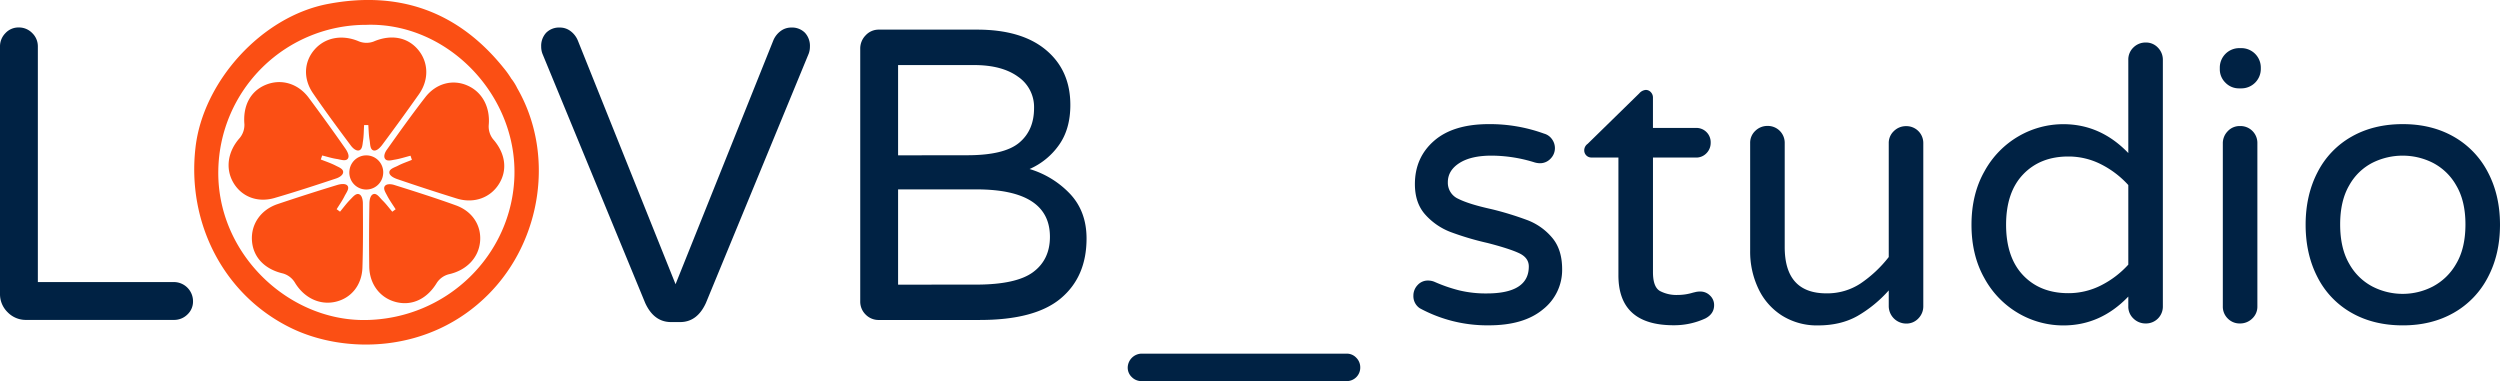 <svg xmlns="http://www.w3.org/2000/svg" viewBox="0 0 1274.1 194.24"><defs><style>.cls-1{fill:#024;}.cls-2{fill:#fb4f14;}</style></defs><title>largoazul</title><g id="Capa_2" data-name="Capa 2"><g id="Capa_8" data-name="Capa 8"><path class="cls-1" d="M576.85,192.23a6.6,6.6,0,0,1-2.12-5,7.25,7.25,0,0,1,7-7H686.24a6.6,6.6,0,0,1,5,2.12,6.87,6.87,0,0,1,2,4.88,6.88,6.88,0,0,1-7,7H581.72A6.87,6.87,0,0,1,576.85,192.23Z"/><path class="cls-1" d="M723.61,157.11a7.39,7.39,0,0,1-3.29-6.39,7.76,7.76,0,0,1,2.13-5.42,7,7,0,0,1,5.42-2.32,8.54,8.54,0,0,1,3.48.77A77.81,77.81,0,0,0,743.73,148a57.44,57.44,0,0,0,13.93,1.55q21.48,0,21.48-13.74,0-4.45-4.93-6.77t-16.16-5.22a145.62,145.62,0,0,1-18.87-5.61,33.13,33.13,0,0,1-12.77-8.8q-5.32-5.9-5.32-15.58,0-13.54,9.77-22.06t28-8.51a80.72,80.72,0,0,1,28.06,4.84A7.27,7.27,0,0,1,791,71a7.79,7.79,0,0,1,1.45,4.45,7.59,7.59,0,0,1-2.23,5.42,7.33,7.33,0,0,1-5.51,2.32,10.73,10.73,0,0,1-2.52-.39,74.17,74.17,0,0,0-22.06-3.48q-10.45,0-16.35,3.77t-5.9,9.77a8.94,8.94,0,0,0,5.42,8.51q5.41,2.71,16.83,5.22a162,162,0,0,1,18.58,5.71,30.76,30.76,0,0,1,12.29,8.8q5.12,6,5.13,16.06a25.56,25.56,0,0,1-9.77,20.51q-9.77,8.13-27.57,8.13A72,72,0,0,1,723.61,157.11Z"/><path class="cls-1" d="M824.81,140.28v-60H811.07a3.63,3.63,0,0,1-3.68-3.68,4.05,4.05,0,0,1,1.74-3.29l26.32-25.74a4.88,4.88,0,0,1,3.29-1.74A3.41,3.41,0,0,1,841.35,47a3.9,3.9,0,0,1,1.06,2.71V65.2h21.87a7.28,7.28,0,0,1,7.55,7.55,7.43,7.43,0,0,1-2.13,5.32,7.17,7.17,0,0,1-5.42,2.23H842.42v58.44q0,7.55,3.58,9.58a18,18,0,0,0,9,2,26.84,26.84,0,0,0,7.74-1.16l1.64-.39a10.67,10.67,0,0,1,2.23-.19,6.82,6.82,0,0,1,4.84,2,6.57,6.57,0,0,1,2.13,4.93q0,4.45-4.45,6.77a37.87,37.87,0,0,1-16.06,3.48Q824.8,165.82,824.81,140.28Z"/><path class="cls-1" d="M908.11,160.79a32.69,32.69,0,0,1-12-13.74,43.83,43.83,0,0,1-4.16-19.16v-55a8.26,8.26,0,0,1,2.61-6.19,8.75,8.75,0,0,1,6.29-2.52,8.59,8.59,0,0,1,8.71,8.71v53q0,23.61,21.28,23.61a30.78,30.78,0,0,0,17.32-5A62.69,62.69,0,0,0,962.58,131v-58a8.26,8.26,0,0,1,2.61-6.19,8.75,8.75,0,0,1,6.29-2.52,8.59,8.59,0,0,1,8.71,8.71v83a8.75,8.75,0,0,1-2.52,6.29,8.26,8.26,0,0,1-6.19,2.61,8.92,8.92,0,0,1-8.9-8.9V148a64.33,64.33,0,0,1-15.87,13q-8.52,4.83-20.12,4.84A33.46,33.46,0,0,1,908.11,160.79Z"/><path class="cls-1" d="M1099.76,24.28a8.26,8.26,0,0,0-6.19-2.61,8.75,8.75,0,0,0-6.29,2.52,8.49,8.49,0,0,0-2.61,6.39V78q-14.13-14.7-33.09-14.71a45.36,45.36,0,0,0-22.74,6.1,46.24,46.24,0,0,0-17.41,17.8q-6.68,11.71-6.68,27.38t6.68,27.38a46.22,46.22,0,0,0,17.41,17.8,45.36,45.36,0,0,0,22.74,6.1q19,0,33.09-14.71v5a8.25,8.25,0,0,0,2.61,6.19,8.75,8.75,0,0,0,6.29,2.52,8.59,8.59,0,0,0,8.71-8.71V30.56A8.75,8.75,0,0,0,1099.76,24.28Zm-15.09,110.58a47.78,47.78,0,0,1-13.84,10.55,36.54,36.54,0,0,1-16.74,4q-14.32,0-23-9.09t-8.71-25.74q0-16.64,8.71-25.73t23-9.09a36.58,36.58,0,0,1,16.74,4,47.88,47.88,0,0,1,13.84,10.55Z"/><path class="cls-1" d="M1134.2,42.17a9.5,9.5,0,0,1-2.9-7v-.77a9.91,9.91,0,0,1,9.87-9.87h1.16a9.91,9.91,0,0,1,9.87,9.87v.77a9.91,9.91,0,0,1-9.87,9.87h-1.16A9.5,9.5,0,0,1,1134.2,42.17Z"/><path class="cls-1" d="M1135.36,162.33a8.41,8.41,0,0,1-2.52-6.19v-83a8.74,8.74,0,0,1,2.52-6.29,8.25,8.25,0,0,1,6.19-2.61,8.61,8.61,0,0,1,8.9,8.9v83a8.25,8.25,0,0,1-2.61,6.19,8.75,8.75,0,0,1-6.29,2.52A8.42,8.42,0,0,1,1135.36,162.33Z"/><path class="cls-1" d="M1267.91,87.74a44,44,0,0,0-17.41-18.09q-11.23-6.39-25.93-6.39-14.9,0-26.12,6.39a43.4,43.4,0,0,0-17.32,18.09q-6.09,11.71-6.09,26.8t6.09,26.8a43.38,43.38,0,0,0,17.32,18.09q11.22,6.39,26.12,6.39,14.7,0,25.93-6.39a44,44,0,0,0,17.41-18.09q6.19-11.7,6.19-26.8T1267.91,87.74Zm-16.16,46.73a29.54,29.54,0,0,1-12,11.61,33.17,33.17,0,0,1-15.19,3.68,33.56,33.56,0,0,1-15.38-3.68,28.93,28.93,0,0,1-11.9-11.61q-4.64-7.93-4.64-20.12,0-12,4.64-19.93a28.33,28.33,0,0,1,11.9-11.51,34.33,34.33,0,0,1,15.38-3.58,33.93,33.93,0,0,1,15.19,3.58,28.92,28.92,0,0,1,12,11.51q4.74,7.94,4.74,19.93Q1256.49,126.54,1251.75,134.47Z"/><path class="cls-1" d="M3.92,159.16A12.85,12.85,0,0,1,0,149.72V23.79A9.57,9.57,0,0,1,2.76,16.9,9,9,0,0,1,9.54,14a9.4,9.4,0,0,1,6.89,2.86,9.39,9.39,0,0,1,2.86,6.89v120H88.62a9.77,9.77,0,0,1,9.75,9.75,9,9,0,0,1-2.86,6.78,9.58,9.58,0,0,1-6.89,2.76H13.36A12.85,12.85,0,0,1,3.92,159.16Z"/><path class="cls-1" d="M328.81,154.39l-52.36-127a10.18,10.18,0,0,1-.64-3.6,9.83,9.83,0,0,1,2.54-7.1,9.25,9.25,0,0,1,7-2.65,8.9,8.9,0,0,1,5.41,1.8,11.39,11.39,0,0,1,3.71,4.77l49.82,124.23L394.11,20.61a11.37,11.37,0,0,1,3.71-4.77,8.89,8.89,0,0,1,5.41-1.8,9.25,9.25,0,0,1,7,2.65,9.83,9.83,0,0,1,2.54,7.1,10.18,10.18,0,0,1-.64,3.6l-52.36,127q-4.45,9.75-13.14,9.75H342Q333.26,164.14,328.81,154.39Z"/><path class="cls-1" d="M441.17,160.32a9.21,9.21,0,0,1-2.76-6.78V24.85A9.57,9.57,0,0,1,441.17,18,9,9,0,0,1,448,15.1h50q22.68,0,35.09,10.39t12.4,28q0,12.3-5.83,20.46a35.88,35.88,0,0,1-14.95,12.19,46.89,46.89,0,0,1,20.88,12.93q8.16,8.9,8.16,22.47,0,19.51-13.14,30.53t-41.34,11H448A9.21,9.21,0,0,1,441.17,160.32Zm51.73-81.2q18.87,0,26.5-6.36T527,55a18.69,18.69,0,0,0-8.16-15.9q-8.16-5.93-22.37-5.94H457.7v46Zm4.45,65.93q20.56,0,29.15-6.36t8.59-18q0-24.17-37.52-24.17H457.7v48.55Z"/><g id="g901-6-8"><path id="path903-2-7" class="cls-2" d="M201.64,106.66c-1.47-2.33-3.12-4.58-4.36-7-.73-1.43-2.11-3.43-1.18-4.79s3.39-1.05,4.78-.62c10.53,3.31,21.06,6.65,31.44,10.4,8.54,3.08,13.13,10.41,12.34,18.57-.81,8.37-7.12,14.61-15.91,16.55a10.47,10.47,0,0,0-6.1,4.32c-4.8,8-12.33,11.89-20.61,9.9s-13.74-9.12-13.86-18.17q-.2-15.95.08-31.9c0-1.66.34-4.45,2.07-5s3.23,1.87,4.53,3.13c1.85,1.79,3.39,3.89,5.06,5.85l1.74-1.26"/></g><g id="g905-9-9"><path id="path907-1-2" class="cls-2" d="M173.32,107.85c1.77-2.12,3.4-4.38,5.35-6.31,1.14-1.13,2.61-3.06,4.2-2.6s2,2.9,2.06,4.35c.09,11,.14,22.07-.22,33.1-.31,9.07-5.88,15.69-13.88,17.45-8.22,1.8-16.1-2.29-20.65-10a10.47,10.47,0,0,0-6-4.48c-9.1-2.1-15.11-8.07-15.76-16.56s4.46-15.88,13-18.77q15.12-5.09,30.39-9.74c1.6-.48,4.34-1,5.35.45s-.79,3.64-1.59,5.27c-1.13,2.3-2.66,4.42-4,6.61l1.73,1.27"/></g><g id="g909-2-0"><path id="path911-7-2" class="cls-2" d="M195.29,88.29A8.63,8.63,0,1,1,178.09,87a8.63,8.63,0,0,1,17.21,1.26"/></g><g id="g913-0-3"><path id="path915-9-7" class="cls-2" d="M186.84,12.66a75.37,75.37,0,0,0-75.58,73.9c-.91,42.54,35.53,77,74.92,76.54,41.65-.5,75-33.35,76-73.76,1-41.67-34.65-77.93-75.29-76.69m73.9,27.69a26.76,26.76,0,0,1,2.81,4.59c19.19,33.27,12.62,77.49-14.53,104.92-30.2,30.53-73.5,30.59-100.73,17.32-34.48-16.8-53.19-53.75-48.69-92.11C103.51,41.62,133.24,8.42,167.19,2c36.13-6.84,66.2,3.73,89.42,32.55a46.35,46.35,0,0,1,4.13,5.8"/></g><g id="g917-3-5"><path id="path919-6-9" class="cls-2" d="M185.56,63.75c-.17,2.75-.15,5.54-.58,8.26-.25,1.58-.29,4-1.85,4.58s-3.36-1.13-4.24-2.29c-6.6-8.84-13.18-17.71-19.4-26.82-5.12-7.49-4.55-16.12.86-22.27,5.56-6.31,14.33-7.68,22.59-4.11a10.47,10.47,0,0,0,7.48.07c8.58-3.69,17-2.42,22.51,4s5.8,15.44.6,22.83q-9.18,13-18.74,25.82c-1,1.33-2.89,3.41-4.58,2.8s-1.52-3.4-1.84-5.19c-.45-2.53-.47-5.13-.67-7.7Z"/></g><g id="g921-0-2"><path id="path923-6-2" class="cls-2" d="M209.22,79.36c-2.68.68-5.32,1.56-8,2-1.59.25-3.91,1-4.93-.35s0-3.54.88-4.73c6.39-9,12.81-18,19.56-26.7,5.56-7.17,14-9.29,21.47-6,7.72,3.35,11.72,11.27,10.87,20.23a10.46,10.46,0,0,0,2.23,7.14c6.15,7,7.52,15.39,3.09,22.65s-12.91,10.26-21.55,7.59q-15.24-4.72-30.34-9.89c-1.57-.54-4.13-1.69-4.08-3.49s2.77-2.5,4.37-3.34c2.27-1.2,4.74-2,7.13-3l-.66-2"/></g><g id="g925-2-8"><path id="path927-6-9" class="cls-2" d="M163.47,81.28c2.56,1,5.21,1.89,7.66,3.15,1.42.74,3.72,1.55,3.76,3.2s-2.13,2.84-3.51,3.3c-10.47,3.48-21,6.93-31.57,10-8.72,2.5-16.74-.76-20.88-7.84-4.24-7.26-2.78-16,3.21-22.73a10.46,10.46,0,0,0,2.42-7.07c-.8-9.3,3-16.85,10.91-20.08s16.49-.64,21.88,6.62Q166.84,62.59,176,75.69c.95,1.37,2.33,3.81,1.22,5.23s-3.71.37-5.5.11c-2.54-.37-5-1.17-7.53-1.79l-.68,2"/></g></g></g></svg>
